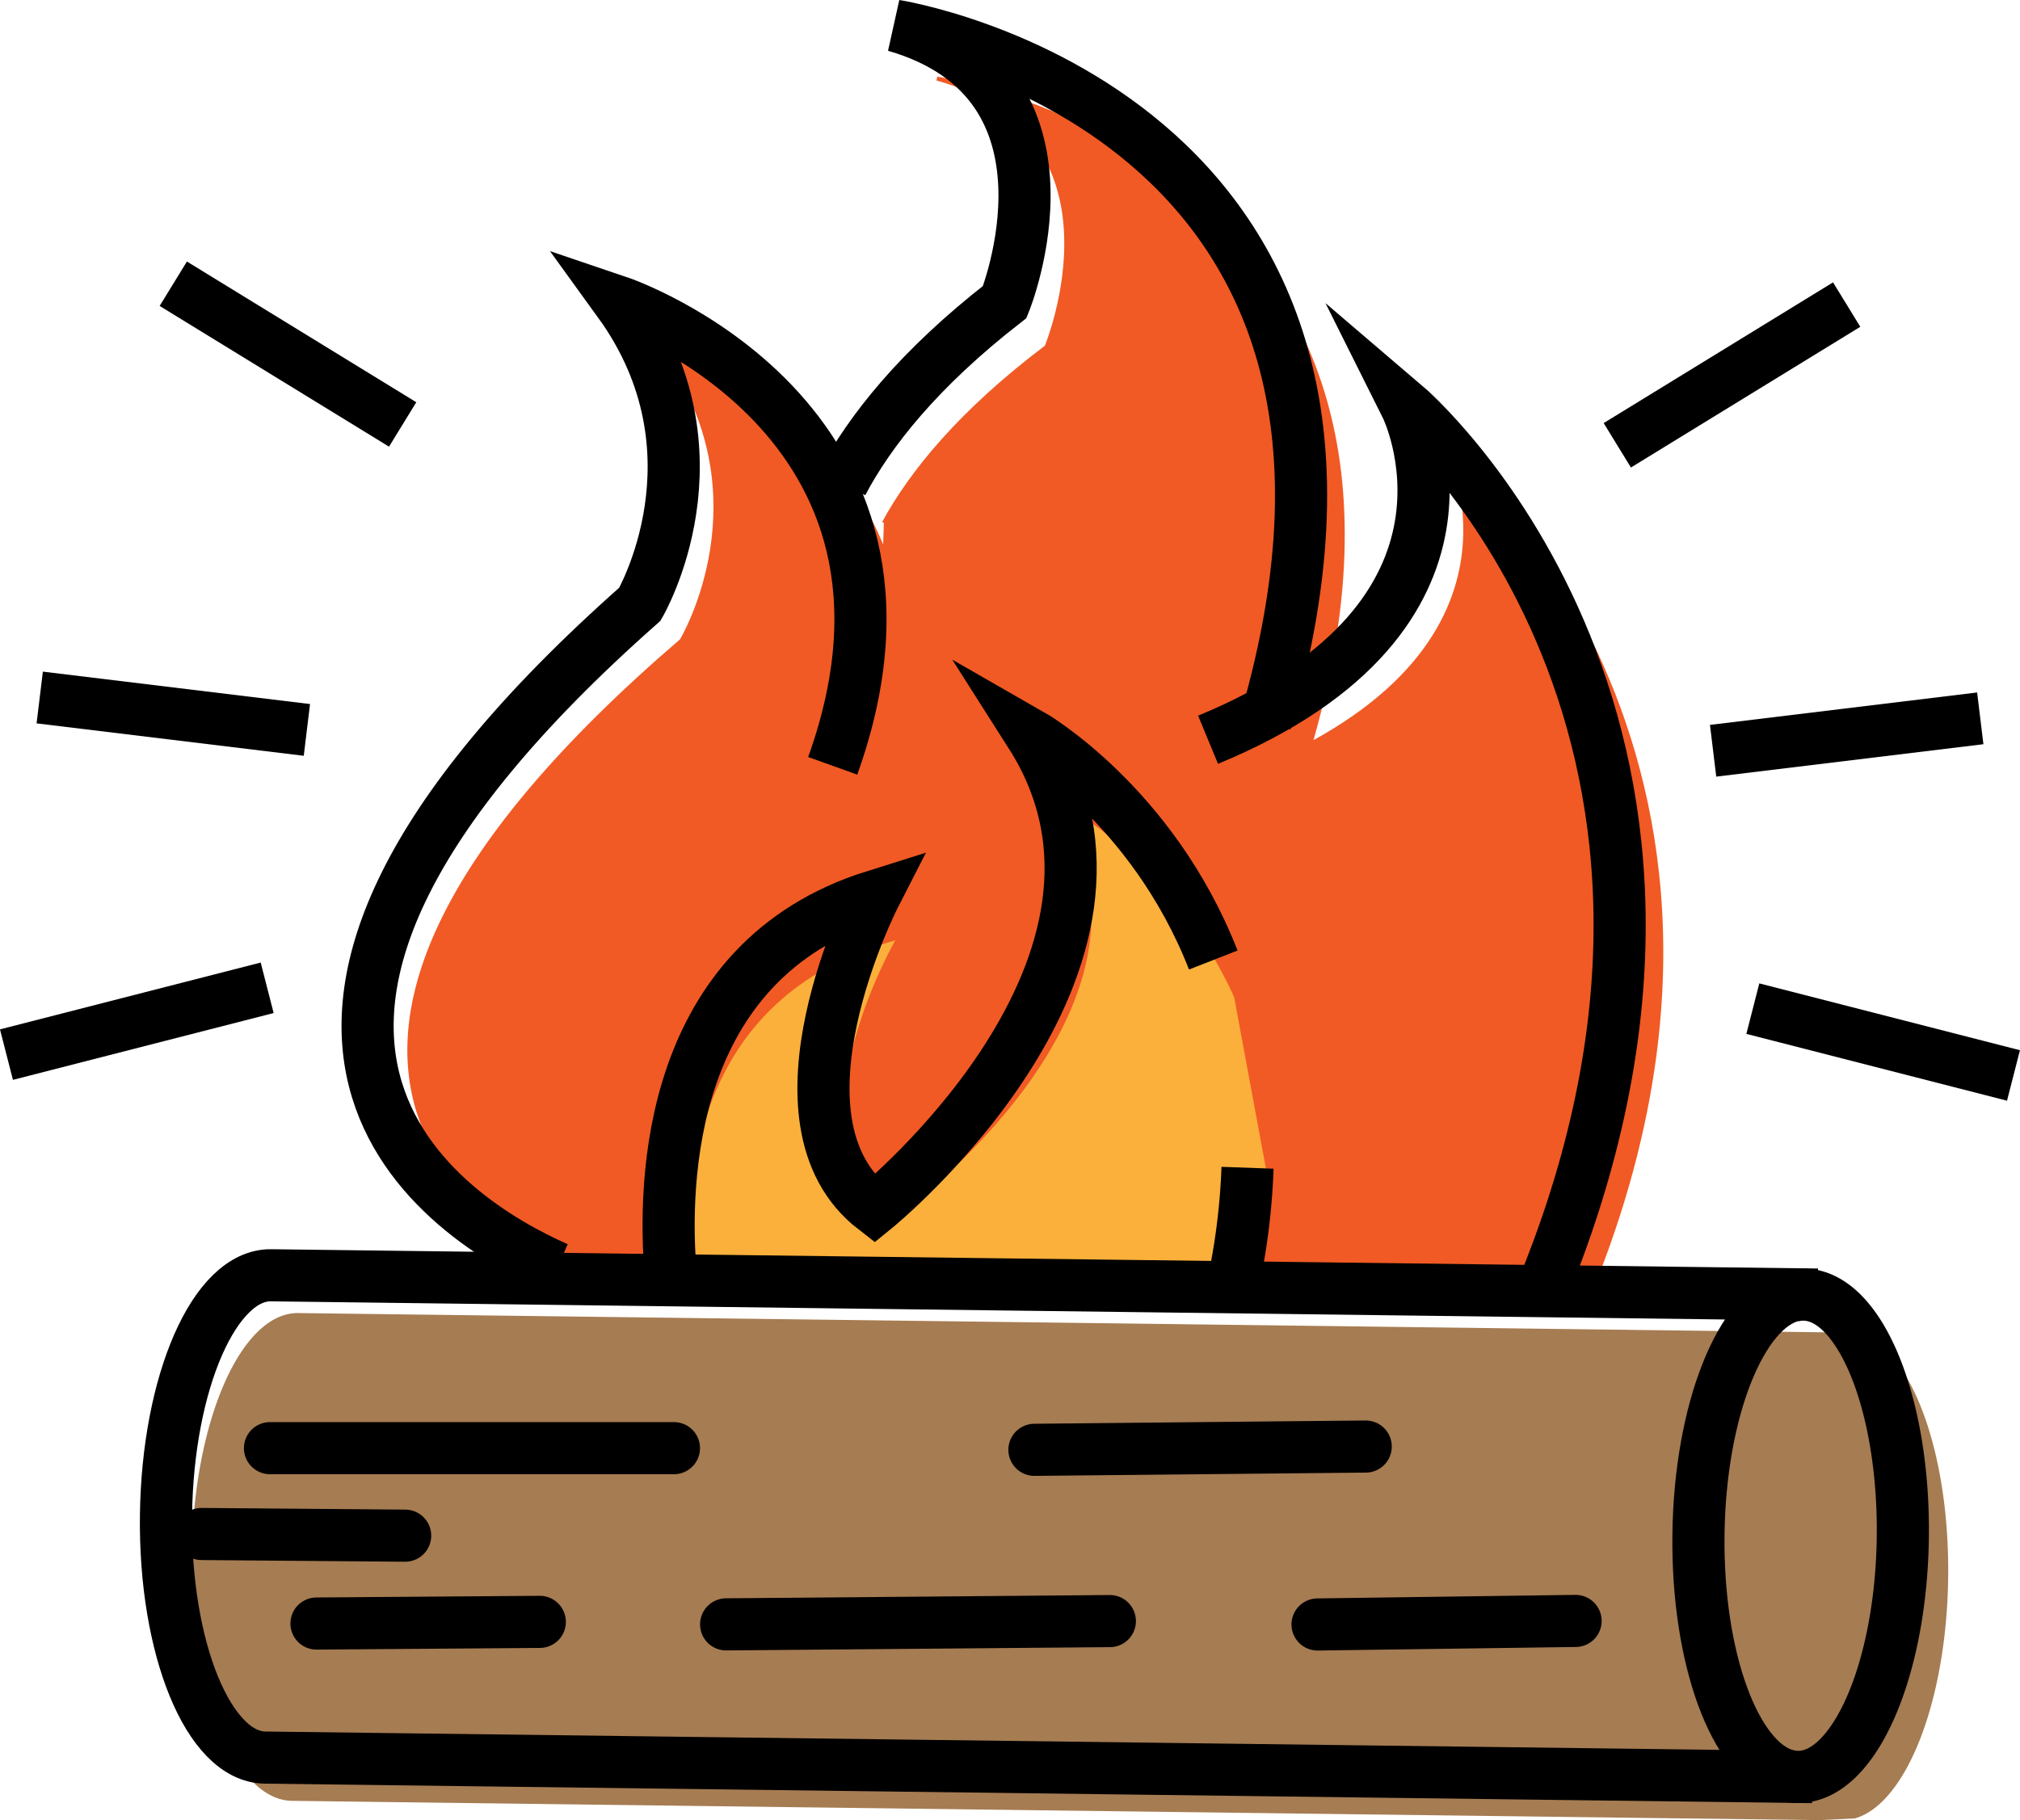 <svg id="trace" xmlns="http://www.w3.org/2000/svg" viewBox="0 0 387.49 349.23">
<title>fireside_icon</title>
<path d="M502,1603.08c24-65.08-41-86.45-41-86.45,21,28.17,4,56.34,4,56.34-93.71,80.46-36.91,114.68-15.86,123.71L639.26,1698C681.67,1593.81,612,1536.06,612,1536.06s20,38.85-38,62.17l11-3.31c34.22-113.84-71-129.78-71-129.78,38,10.69,21,51.49,21,51.49-16.56,12.51-25.94,24.1-31.19,33.76" transform="translate(-334.26 -1450.06)" style="fill:#f15a24;stroke:#f15a24;stroke-miterlimit:10;stroke-width:0.75px"/>
<path d="M466.93,1695c-1.55-16-.7-53.44,39.07-64.5,0,0-22,38.12,0,53.19,0,0,58-41.66,30-80.67a84.34,84.34,0,0,1,35,38.35l6.55,35.33a101.31,101.31,0,0,1-2.9,20.32Z" transform="translate(-334.26 -1450.06)" style="fill:#fbb03b"/>
<path d="M683.29,1799.29l-293-3.7c-10.71-.13-19.18-20.3-19.23-45.39v-.12c0-.52,0-1,0-1.54.32-25.84,9.46-46.68,20.41-46.54l295,3.72v.31a10.53,10.53,0,0,0-1.6.57l1.6-.57a8.38,8.38,0,0,1,2.28-.28c10.94.13,19.54,21.2,19.22,47-.3,23.84-8.1,43.43-17.9,46.21Z" transform="translate(-334.26 -1450.06)" style="fill:#a67c52"/>
<path d="M676.85,1790.67a8.49,8.49,0,0,0,2.24.33c10.82.14,19.86-20.48,20.18-46s-8.19-46.41-19-46.54a8.17,8.17,0,0,0-2.25.28" transform="translate(-334.26 -1450.06)" style="fill:none;stroke:#000;stroke-miterlimit:10;stroke-width:10px"/>
<path d="M660.07,1744.46c-.3,23.77,7,43.47,16.78,46.21v.3l-291.75-3.68c-10.82-.13-19.34-21-19-46.54s9.36-46.18,20.18-46L678,1698.39v.31C668.21,1701.19,660.37,1720.69,660.07,1744.46Z" transform="translate(-334.26 -1450.06)" style="fill:none;stroke:#000;stroke-miterlimit:10;stroke-width:10px"/>
<line x1="38.66" y1="294.33" x2="77.72" y2="294.65" style="fill:none;stroke:#000;stroke-linecap:round;stroke-miterlimit:10;stroke-width:10px"/>
<line x1="51.79" y1="277.86" x2="129.28" y2="277.86" style="fill:none;stroke:#000;stroke-linecap:round;stroke-miterlimit:10;stroke-width:10px"/>
<line x1="139.29" y1="311.67" x2="212.9" y2="311.04" style="fill:none;stroke:#000;stroke-linecap:round;stroke-miterlimit:10;stroke-width:10px"/>
<line x1="198.43" y1="278.18" x2="261.98" y2="277.55" style="fill:none;stroke:#000;stroke-linecap:round;stroke-miterlimit:10;stroke-width:10px"/>
<line x1="252.74" y1="311.69" x2="302.24" y2="311.01" style="fill:none;stroke:#000;stroke-linecap:round;stroke-miterlimit:10;stroke-width:10px"/>
<line x1="60.71" y1="311.51" x2="103.55" y2="311.19" style="fill:none;stroke:#000;stroke-linecap:round;stroke-miterlimit:10;stroke-width:10px"/>
<path d="M1105,1798" transform="translate(-334.26 -1450.06)" style="fill:none;stroke:#c1272d;stroke-miterlimit:10;stroke-width:10px"/>
<path d="M441.14,1693.36c-21.05-9.3-77.85-44.53,15.86-127.36,0,0,17-29-4-58,0,0,65,22,41,89" transform="translate(-334.26 -1450.06)" style="fill:none;stroke:#000;stroke-miterlimit:10;stroke-width:10px"/>
<path d="M495.81,1542.75c5.25-9.94,14.63-21.87,31.19-34.75,0,0,17-42-21-53,0,0,105.2,16.41,71,133.6" transform="translate(-334.26 -1450.06)" style="fill:none;stroke:#000;stroke-miterlimit:10;stroke-width:10px"/>
<path d="M566,1592c58-24,38-64,38-64s69.67,59.45,27.26,166.71" transform="translate(-334.26 -1450.06)" style="fill:none;stroke:#000;stroke-miterlimit:10;stroke-width:10px"/>
<path d="M573.57,1674.12a128.07,128.07,0,0,1-2.9,22.92" transform="translate(-334.26 -1450.06)" style="fill:none;stroke:#000;stroke-miterlimit:10;stroke-width:10px"/>
<path d="M462.93,1694.76c-1.55-18-.7-60.28,39.07-72.76,0,0-22,43,0,60,0,0,58-47,30-91,0,0,23.27,13.3,35,43.26" transform="translate(-334.26 -1450.06)" style="fill:none;stroke:#000;stroke-miterlimit:10;stroke-width:10px"/>
<line x1="310.24" y1="85.44" x2="354.24" y2="58.44" style="fill:none;stroke:#000;stroke-miterlimit:10;stroke-width:10px"/>
<line x1="328.62" y1="144.05" x2="379.87" y2="137.83" style="fill:none;stroke:#000;stroke-miterlimit:10;stroke-width:10px"/>
<line x1="336.24" y1="193.53" x2="386.24" y2="206.35" style="fill:none;stroke:#000;stroke-miterlimit:10;stroke-width:10px"/>
<line x1="77.24" y1="81.44" x2="33.24" y2="54.44" style="fill:none;stroke:#000;stroke-miterlimit:10;stroke-width:10px"/>
<line x1="58.87" y1="140.05" x2="7.62" y2="133.83" style="fill:none;stroke:#000;stroke-miterlimit:10;stroke-width:10px"/>
<line x1="51.25" y1="189.53" x2="1.24" y2="202.35" style="fill:none;stroke:#000;stroke-miterlimit:10;stroke-width:10px"/></svg>
